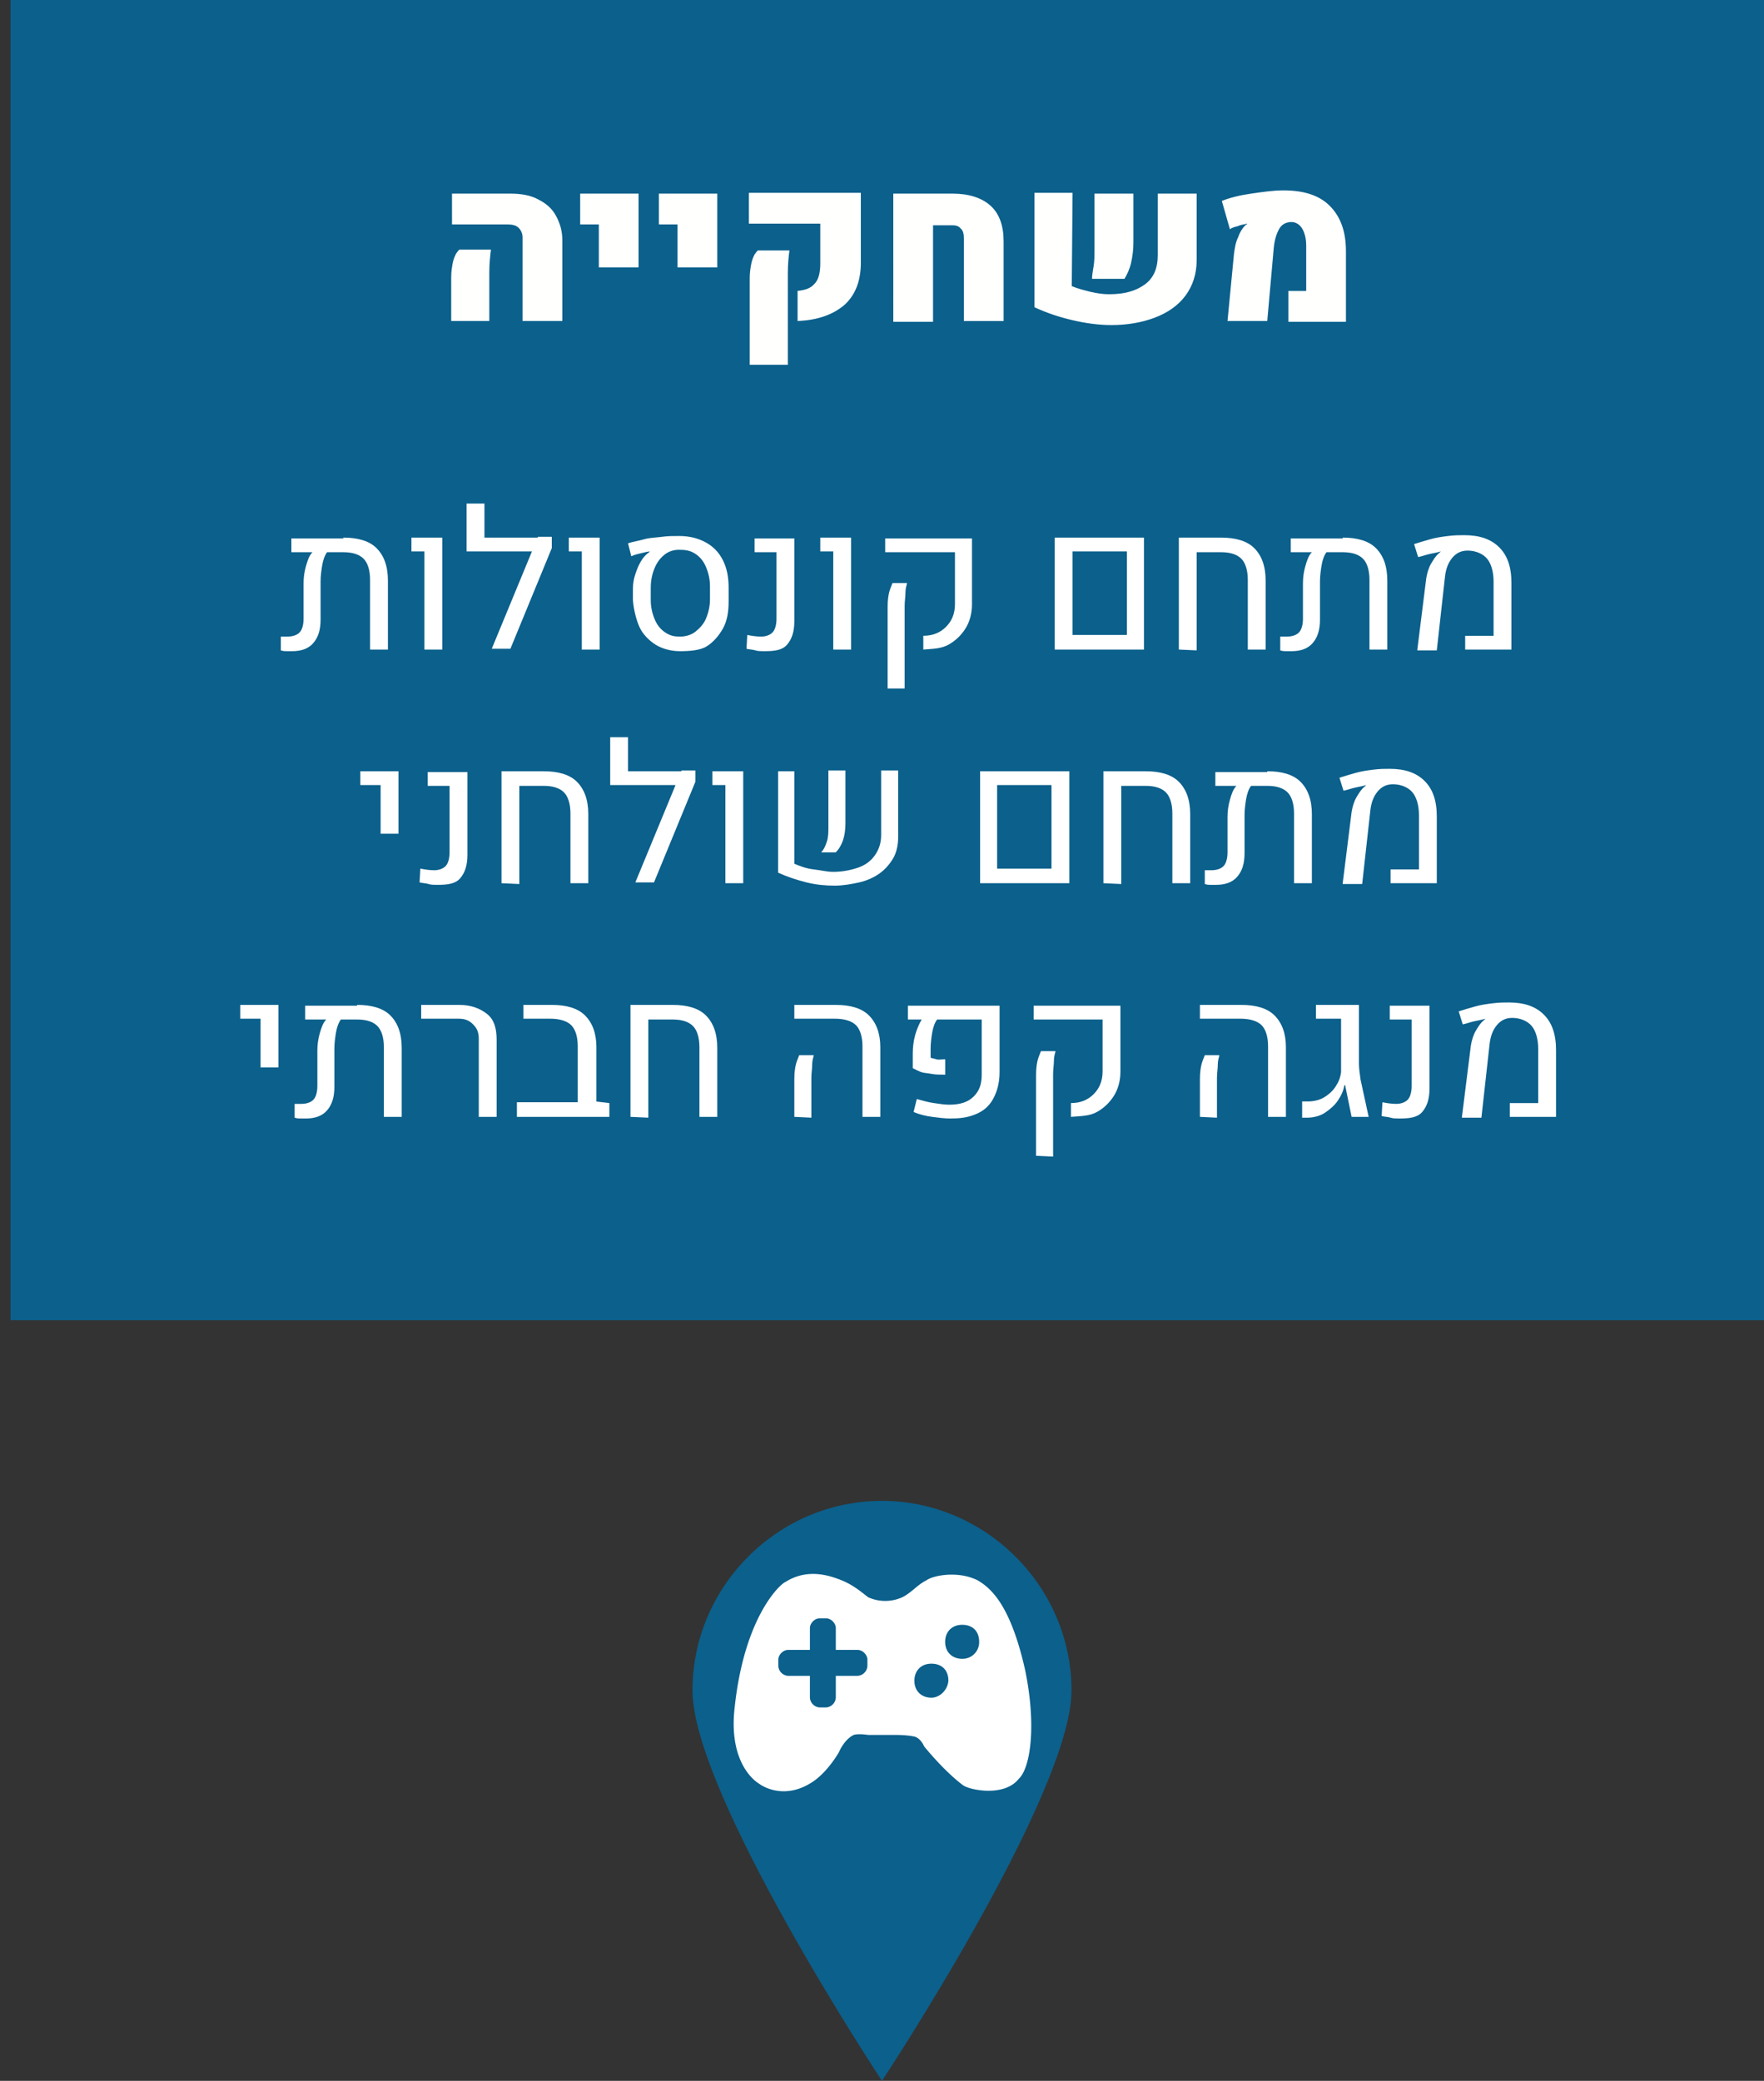 <svg width="217.8" height="256.9" viewBox="0 0 57.626 67.971" xmlns="http://www.w3.org/2000/svg">
    <rect x="0" y="0" width="57.626" height="67.971" fill="#333333" stroke="none"/>
    <path style="fill:#0b608c;stroke-width:.265;fill-opacity:1" d="M63.457 98.449h57.282v43.127H63.457zm34.66 55.218c0 3.387-6.192 12.753-6.192 12.753s-6.19-9.366-6.19-12.753c0-3.386 2.777-6.191 6.19-6.191 3.387 0 6.192 2.805 6.192 6.191" transform="translate(-63.113 -98.45)"/>
    <path d="M94.545 152.635c-.318 0-.556-.211-.556-.555 0-.318.212-.556.556-.556.344 0 .555.212.555.556a.543.543 0 0 1-.555.555m-1.006 1.27c-.317 0-.555-.211-.555-.555 0-.318.211-.556.555-.556.344 0 .556.212.556.556-.026.317-.291.555-.556.555m-2.09-1.032a.341.341 0 0 1-.317.318h-.715v.714a.341.341 0 0 1-.317.318h-.212a.341.341 0 0 1-.317-.318v-.714h-.715a.341.341 0 0 1-.317-.318v-.211c0-.159.159-.318.317-.318h.715v-.714c0-.159.158-.318.317-.318h.212c.159 0 .317.16.317.318v.714h.715c.158 0 .317.159.317.318zm5.16.16c-.477-2.144-1.112-2.7-1.562-2.964-.635-.318-1.455-.159-1.666 0-.318.159-.477.397-.794.556a1.356 1.356 0 0 1-1.111 0c-.212-.16-.477-.397-.873-.556-.397-.159-1.112-.397-1.826.053-.159.053-1.35 1.111-1.667 4.127-.212 1.905.794 2.46.794 2.46.211.16.873.477 1.667 0 .555-.317.952-1.031.952-1.031s.159-.397.476-.556c.16-.053.477 0 .477 0h.952s.318 0 .556.053c.211.053.317.318.317.318s.635.794 1.27 1.27c.212.158 1.35.397 1.826-.212.37-.344.582-1.693.211-3.519" style="fill:#fff;stroke-width:.265" transform="translate(-63.113 -98.45)"/>
    <path d="M761.5 1587.7c0-.7.1-1.3.2-1.8s.3-.9.4-1.1c.2-.3.3-.4.4-.5h3.9c-.1.8-.2 1.8-.2 2.8v6h-4.7zm8.8-4.9c0-.5-.2-.9-.5-1.2-.3-.3-.8-.4-1.3-.4h-6.9v-3.8h7.2c1.3 0 2.5.2 3.4.7 1 .5 1.7 1.1 2.2 2 .5.9.8 1.9.8 3v10h-4.9zm9.4-1.6h-2.3v-3.8h7.2v9.1h-4.9zm9.7 0h-2.3v-3.8h7.2v9.1h-4.9zm14.7 8.2c1-.1 1.7-.3 2.2-.9.5-.5.7-1.4.7-2.5v-4.9h-8.8v-3.8H812v8.6c0 2.3-.7 4-2 5.2-1.4 1.2-3.3 1.9-5.8 2v-3.7zm-5.8-1.6c0-.7.1-1.3.2-1.8s.3-.9.4-1.1c.2-.3.3-.4.4-.5h3.9c-.1.7-.2 1.7-.2 2.8v11.3h-4.7zm17.7-10.4h7.3c2 0 3.6.5 4.7 1.5s1.6 2.5 1.6 4.4v9.8h-4.9v-10.2c0-.5-.1-1-.4-1.2-.2-.3-.6-.4-1-.4h-2.4v11.9H816Zm22 11.4c.7.3 1.5.5 2.3.7.8.2 1.6.3 2.3.3 1.9 0 3.3-.4 4.4-1.2 1.1-.8 1.6-2 1.6-3.6v-7.6h4.8v8.2c0 1.7-.5 3.2-1.4 4.4-.9 1.2-2.2 2.1-3.8 2.7-1.6.6-3.4.9-5.3.9-1.5 0-3.1-.2-4.8-.6-1.7-.4-3.2-.9-4.7-1.6v-14.1h4.7zm2.7-2.5c.1-.6.1-1.3.1-1.9v-7h4.8v6c0 .9-.1 1.7-.3 2.6-.2.8-.5 1.4-.8 1.9h-4c0-.5.1-.9.2-1.6zm17.3-1.5c.1-.7.2-1.4.5-2 .2-.6.5-1.1.9-1.5.1-.1.1-.1.2-.1v-.1c-.3.1-.7.1-1.1.3-.4.1-.8.2-1 .4l-1-3.5c1-.4 2.2-.7 3.6-.9 1.4-.2 2.7-.4 4-.4 2.5 0 4.4.6 5.7 1.9 1.3 1.3 2 3.1 2 5.6v8.7h-7.1v-3.8h2.2v-5.6c0-.9-.2-1.6-.5-2.1s-.8-.8-1.3-.8c-.7 0-1.2.3-1.5.8-.3.5-.6 1.3-.7 2.4l-.8 9h-4.9z" style="fill:#fffffd" transform="translate(-187.058 -411.686) scale(.265)"/>
    <path d="M748.2 1619.8c1.8 0 3.2.4 4.1 1.3.9.9 1.4 2.2 1.4 4v8.5h-2.2v-8.6c0-1.2-.3-2.1-.8-2.6s-1.3-.8-2.5-.8h-2c-.3.4-.5 1-.6 1.6-.1.6-.2 1.3-.2 2v4.7c0 1.3-.3 2.2-.9 2.9-.6.7-1.5 1-2.6 1h-.7c-.2 0-.4 0-.7-.1v-1.7h.8c.7 0 1.2-.2 1.5-.5.3-.3.5-.9.5-1.7v-4.4c0-.7.1-1.4.3-2.1.2-.7.4-1.3.8-1.7h-2.6v-1.7h6.4zm10 13.8v-12.1h-1.6v-1.7h3.8v13.8zm5.2-12.1v-5.9h2.2v4.2h7.5v1.7zm10.5-.4-5.1 12.4h-2.3l5.7-13.8h1.7zm3.7 12.5v-12.1H776v-1.7h3.8v13.8zm12.1.2c-1.1 0-2.2-.3-3-.8-.8-.5-1.6-1.3-2-2.2-.4-.9-.7-2.1-.8-3.3v-1.4c0-.6.1-1.2.3-1.8.2-.6.4-1.1.7-1.6.3-.5.6-.8 1-1.1l.1-.1c.1-.1.1 0 .1 0-.3 0-.7.1-1.1.2-.4.1-.9.2-1.3.4l-.4-1.6c.6-.2 1.3-.3 2-.5s1.5-.2 2.2-.3c.7-.1 1.4-.1 2.1-.1 1.3 0 2.4.3 3.3.8.9.5 1.6 1.2 2.1 2.2.5 1 .7 2.1.7 3.4v1.7c0 1.3-.2 2.4-.7 3.3-.5.9-1.2 1.7-2 2.2-.8.5-2.1.6-3.3.6zm0-1.8c.7 0 1.4-.2 1.9-.6.5-.4 1-.9 1.3-1.6.3-.7.5-1.5.5-2.4v-1.6c0-.9-.2-1.7-.5-2.4s-.7-1.2-1.3-1.6c-.6-.4-1.2-.5-2-.5-.7 0-1.3.2-1.8.6-.5.4-.9.9-1.2 1.6-.3.7-.5 1.5-.5 2.5v1.5c0 .9.2 1.7.5 2.4s.7 1.2 1.3 1.6c.6.4 1.1.5 1.8.5zm10.4 1.8c-.4 0-.8 0-1.1-.1-.3-.1-.7-.1-1.1-.2l.1-1.7c.5.1 1.1.2 1.7.2.6 0 1.1-.2 1.4-.5.3-.3.5-.9.5-1.7v-8.2h-2.7v-1.7h4.9v10.2c0 1.3-.3 2.2-.9 2.9-.6.7-1.6.8-2.8.8zm8.5-.2v-12.1H807v-1.7h3.8v13.8zm11.1 0v-1.7c1.2 0 2.1-.4 2.8-1.1.7-.7 1.1-1.6 1.1-2.8v-6.4H815v-1.7h10.7v8.1c0 1.2-.3 2.2-.8 3-.5.8-1.2 1.5-2.1 2-.9.5-1.9.5-3.1.6zm-4.4 4.8v-10.1c0-.8.1-1.4.2-1.8.1-.4.3-.8.4-1.1h1.8c-.1.4-.2.7-.2 1.2s-.1 1-.1 1.6v10.2zm20.6-4.8v-13.8h11v13.8zm2.2-1.8h6.7v-10.3h-6.7zm13.1 1.8v-13.8h5.2c1.8 0 3.2.4 4.1 1.3.9.9 1.4 2.2 1.4 4v8.5h-2.2v-8.6c0-1.2-.3-2.1-.8-2.6s-1.3-.8-2.5-.8h-3v12.1zm20.2-13.8c1.8 0 3.2.4 4.1 1.3.9.9 1.4 2.2 1.4 4v8.5h-2.2v-8.6c0-1.2-.3-2.1-.8-2.6s-1.3-.8-2.5-.8h-2c-.3.4-.5 1-.6 1.6-.1.6-.2 1.3-.2 2v4.7c0 1.3-.3 2.2-.9 2.9-.6.7-1.5 1-2.6 1h-.7c-.2 0-.4 0-.7-.1v-1.7h.8c.7 0 1.2-.2 1.5-.5.3-.3.5-.9.5-1.7v-4.4c0-.7.1-1.4.3-2.1.2-.7.4-1.3.8-1.7H865v-1.7h6.4zm9.2 13.8 1.1-8.8c.1-.6.3-1.3.6-1.8s.6-1 1-1.3l.1-.1.1-.1c-.3.1-.8.2-1.3.3-.5.1-1 .3-1.5.4l-.5-1.6c.6-.2 1.3-.4 2-.6.7-.2 1.4-.3 2.2-.4.8-.1 1.4-.1 2-.1 1.9 0 3.3.5 4.3 1.5s1.5 2.4 1.5 4.4v8.2h-5.7v-1.7h3.5v-6.7c0-1.2-.3-2.2-.8-2.8-.5-.6-1.4-1-2.4-1-.8 0-1.4.3-1.9.9-.5.6-.8 1.4-.9 2.4l-1 9h-2.4zm-127.8 22.7v-6h-2.5v-1.7h4.7v7.7zm7 6.3c-.4 0-.8 0-1.1-.1-.3-.1-.7-.1-1.1-.2l.1-1.7c.5.1 1.1.2 1.7.2.6 0 1.1-.2 1.4-.5.3-.3.5-.9.5-1.7v-8.2h-2.7v-1.7h4.9v10.2c0 1.3-.3 2.2-.9 2.9-.6.7-1.6.8-2.8.8zm7.9-.2v-13.8h5.2c1.8 0 3.2.4 4.1 1.3.9.9 1.4 2.2 1.4 4v8.5h-2.2v-8.6c0-1.2-.3-2.1-.8-2.6s-1.3-.8-2.5-.8h-3v12.1zm13.4-12.1v-5.9h2.2v4.2h7.5v1.7zm10.5-.4-5.1 12.4h-2.3l5.7-13.8h1.7zm3.7 12.5v-12.1h-1.6v-1.7h3.8v13.8zm8.5-13.8v11.4c.7.3 1.5.6 2.4.7.9.1 1.6.3 2.4.3 1.1 0 2.1-.2 3-.5.9-.3 1.6-.8 2.1-1.5s.8-1.5.8-2.5v-8h2.1v8.2c0 1-.2 1.9-.6 2.6-.4.7-1 1.4-1.7 1.9s-1.6.9-2.5 1.1c-.9.2-2 .4-3 .4-1.1 0-2.3-.1-3.5-.4-1.2-.3-2.4-.7-3.5-1.2v-12.5zm3.3 10c.3-.3.5-.7.7-1.3.2-.6.2-1.2.2-1.9v-6.9h2.1v6.5c0 .8-.1 1.5-.3 2.1-.2.6-.5 1.1-.9 1.5zm19.6 3.8v-13.8h11v13.8zm2.1-1.8h6.7v-10.3h-6.7zm13.1 1.8v-13.8h5.2c1.8 0 3.2.4 4.1 1.3.9.9 1.4 2.2 1.4 4v8.5h-2.2v-8.6c0-1.2-.3-2.1-.8-2.6s-1.3-.8-2.5-.8h-3v12.1zm20.2-13.8c1.8 0 3.2.4 4.1 1.3.9.9 1.4 2.2 1.4 4v8.5h-2.2v-8.6c0-1.2-.3-2.1-.8-2.6s-1.3-.8-2.5-.8h-2c-.3.4-.5 1-.6 1.6-.1.6-.2 1.3-.2 2v4.7c0 1.3-.3 2.2-.9 2.9-.6.7-1.5 1-2.6 1h-.7c-.2 0-.4 0-.7-.1v-1.7h.8c.7 0 1.2-.2 1.5-.5.3-.3.5-.9.5-1.7v-4.4c0-.7.1-1.4.3-2.1.2-.7.4-1.3.8-1.7h-2.6v-1.7h6.4zm9.3 13.8 1.1-8.8c.1-.6.3-1.3.6-1.8s.6-1 1-1.3l.1-.1.1-.1c-.3.1-.8.2-1.3.3-.5.1-1 .3-1.5.4l-.5-1.6c.6-.2 1.3-.4 2-.6.7-.2 1.4-.3 2.2-.4.8-.1 1.4-.1 2-.1 1.9 0 3.3.5 4.3 1.5s1.5 2.4 1.5 4.4v8.2h-5.7v-1.7h3.5v-6.7c0-1.2-.3-2.2-.8-2.8-.5-.6-1.4-1-2.4-1-.8 0-1.4.3-1.9.9-.5.6-.8 1.4-.9 2.4l-1 9h-2.4zM738 1685.1v-6h-2.5v-1.7h4.7v7.7zm11.9-7.7c1.8 0 3.2.4 4.1 1.3.9.9 1.4 2.2 1.4 4v8.5h-2.2v-8.6c0-1.2-.3-2.1-.8-2.6s-1.3-.8-2.5-.8h-2c-.3.4-.5 1-.6 1.6-.1.6-.2 1.3-.2 2v4.7c0 1.3-.3 2.2-.9 2.9-.6.7-1.5 1-2.6 1h-.7c-.2 0-.4 0-.7-.1v-1.7h.8c.7 0 1.2-.2 1.5-.5.3-.3.5-.9.5-1.7v-4.4c0-.7.1-1.4.3-2.1.2-.7.4-1.3.8-1.7h-2.6v-1.7h6.4zm15 13.8v-9.6c0-.8-.2-1.3-.7-1.8-.5-.5-1-.7-1.8-.7h-4.6v-1.7h4.7c1.4 0 2.5.4 3.4 1.1.9.7 1.2 1.8 1.2 3.2v9.5zm4.7 0v-1.8h7.5l2.2-.1 1.7.2v1.7zm7.5-.5v-8.2c0-1.2-.3-2.1-.8-2.6s-1.4-.8-2.6-.8h-3.3v-1.7h3.5c1.8 0 3.2.4 4.1 1.3.9.9 1.4 2.2 1.4 3.9v8.1zm6.5.5v-13.8h5.2c1.8 0 3.2.4 4.1 1.3.9.9 1.4 2.2 1.4 4v8.5h-2.2v-8.6c0-1.2-.3-2.1-.8-2.6s-1.3-.8-2.5-.8h-3v12.1zm28.6 0v-8.7c0-1.2-.3-2.1-.8-2.6s-1.4-.8-2.6-.8h-5v-1.7h5.1c1.8 0 3.2.4 4.1 1.3.9.9 1.4 2.2 1.4 3.9v8.6zm-8.4 0v-4.7c0-.8.1-1.4.2-1.8.1-.4.3-.8.4-1.1h1.8c-.1.4-.2.7-.2 1.2s-.1 1-.1 1.6v4.9zm19.2.2c-.7 0-1.4-.1-2.2-.2-.8-.1-1.6-.3-2.3-.6l.4-1.6c.7.2 1.4.4 2.1.5.7.1 1.3.2 1.9.2 1.3 0 2.3-.3 3-1 .7-.7 1-1.5 1-2.7v-6.8h-5.5c-.3.4-.5 1-.6 1.6-.1.6-.2 1.3-.2 2v1.1c.2.1.4.1.7.2.3.1.7 0 1.1 0v1.9c-.6 0-1.2 0-1.7-.1s-.9-.1-1.2-.2c-.3-.1-.7-.3-1.1-.5v-1.8c0-.8.1-1.6.3-2.3.2-.7.5-1.4.8-1.9h-1.7v-1.7h11.3v8.2c0 1.3-.3 2.4-.8 3.3-.5.9-1.2 1.5-2.2 1.9-1 .4-1.9.5-3.1.5zm14.9-.2v-1.7c1.2 0 2.1-.4 2.8-1.1.7-.7 1.1-1.6 1.1-2.8v-6.4h-8.5v-1.7H844v8.1c0 1.2-.3 2.2-.8 3-.5.8-1.2 1.5-2.1 2-.9.5-1.9.5-3.2.6zm-4.3 4.8v-10c0-.8.1-1.4.2-1.8.1-.4.3-.8.4-1.1h1.8c-.1.4-.2.7-.2 1.2s-.1 1-.1 1.6v10.2zm28.6-4.8v-8.7c0-1.2-.3-2.1-.8-2.6s-1.4-.8-2.6-.8h-5v-1.7h5.1c1.8 0 3.2.4 4.1 1.3.9.9 1.4 2.2 1.4 3.9v8.6zm-8.4 0v-4.7c0-.8.1-1.4.2-1.8.1-.4.3-.8.4-1.1h1.8c-.1.4-.2.7-.2 1.2s-.1 1-.1 1.6v4.9zm13.2.1h-.6v-2h.7c.8 0 1.5-.2 2-.5s1-.7 1.4-1.3c.4-.6.6-1.1.7-1.8v-6.6h-3.1v-1.7h5.3v7.1c0 .7.1 1.4.2 2.1l1 4.6h-2.1l-.8-3.9h-.1c-.1.7-.4 1.3-.8 1.9-.4.6-1 1.1-1.6 1.5-.6.4-1.4.6-2.2.6zm11.4.1c-.4 0-.8 0-1.1-.1-.3-.1-.7-.1-1.1-.2l.1-1.7c.5.1 1.1.2 1.7.2.6 0 1.1-.2 1.4-.5.3-.3.5-.9.5-1.7v-8.2h-2.7v-1.7h4.9v10.2c0 1.3-.3 2.2-.9 2.9-.6.7-1.6.8-2.8.8zm7.7-.2 1.1-8.8c.1-.6.3-1.3.6-1.8s.6-1 1-1.3l.1-.1.1-.1c-.3.1-.8.2-1.3.3-.5.1-1 .3-1.5.4l-.5-1.6c.6-.2 1.3-.4 2-.6.7-.2 1.4-.3 2.2-.4.8-.1 1.4-.1 2-.1 1.9 0 3.3.5 4.3 1.5s1.5 2.4 1.5 4.4v8.2H892v-1.7h3.5v-6.7c0-1.2-.3-2.2-.8-2.8-.5-.6-1.4-1-2.4-1-.8 0-1.4.3-1.9.9-.5.6-.8 1.4-.9 2.4l-1 9h-2.4z" style="fill:#fff" transform="translate(-187.058 -411.686) scale(.265)"/>
</svg>
